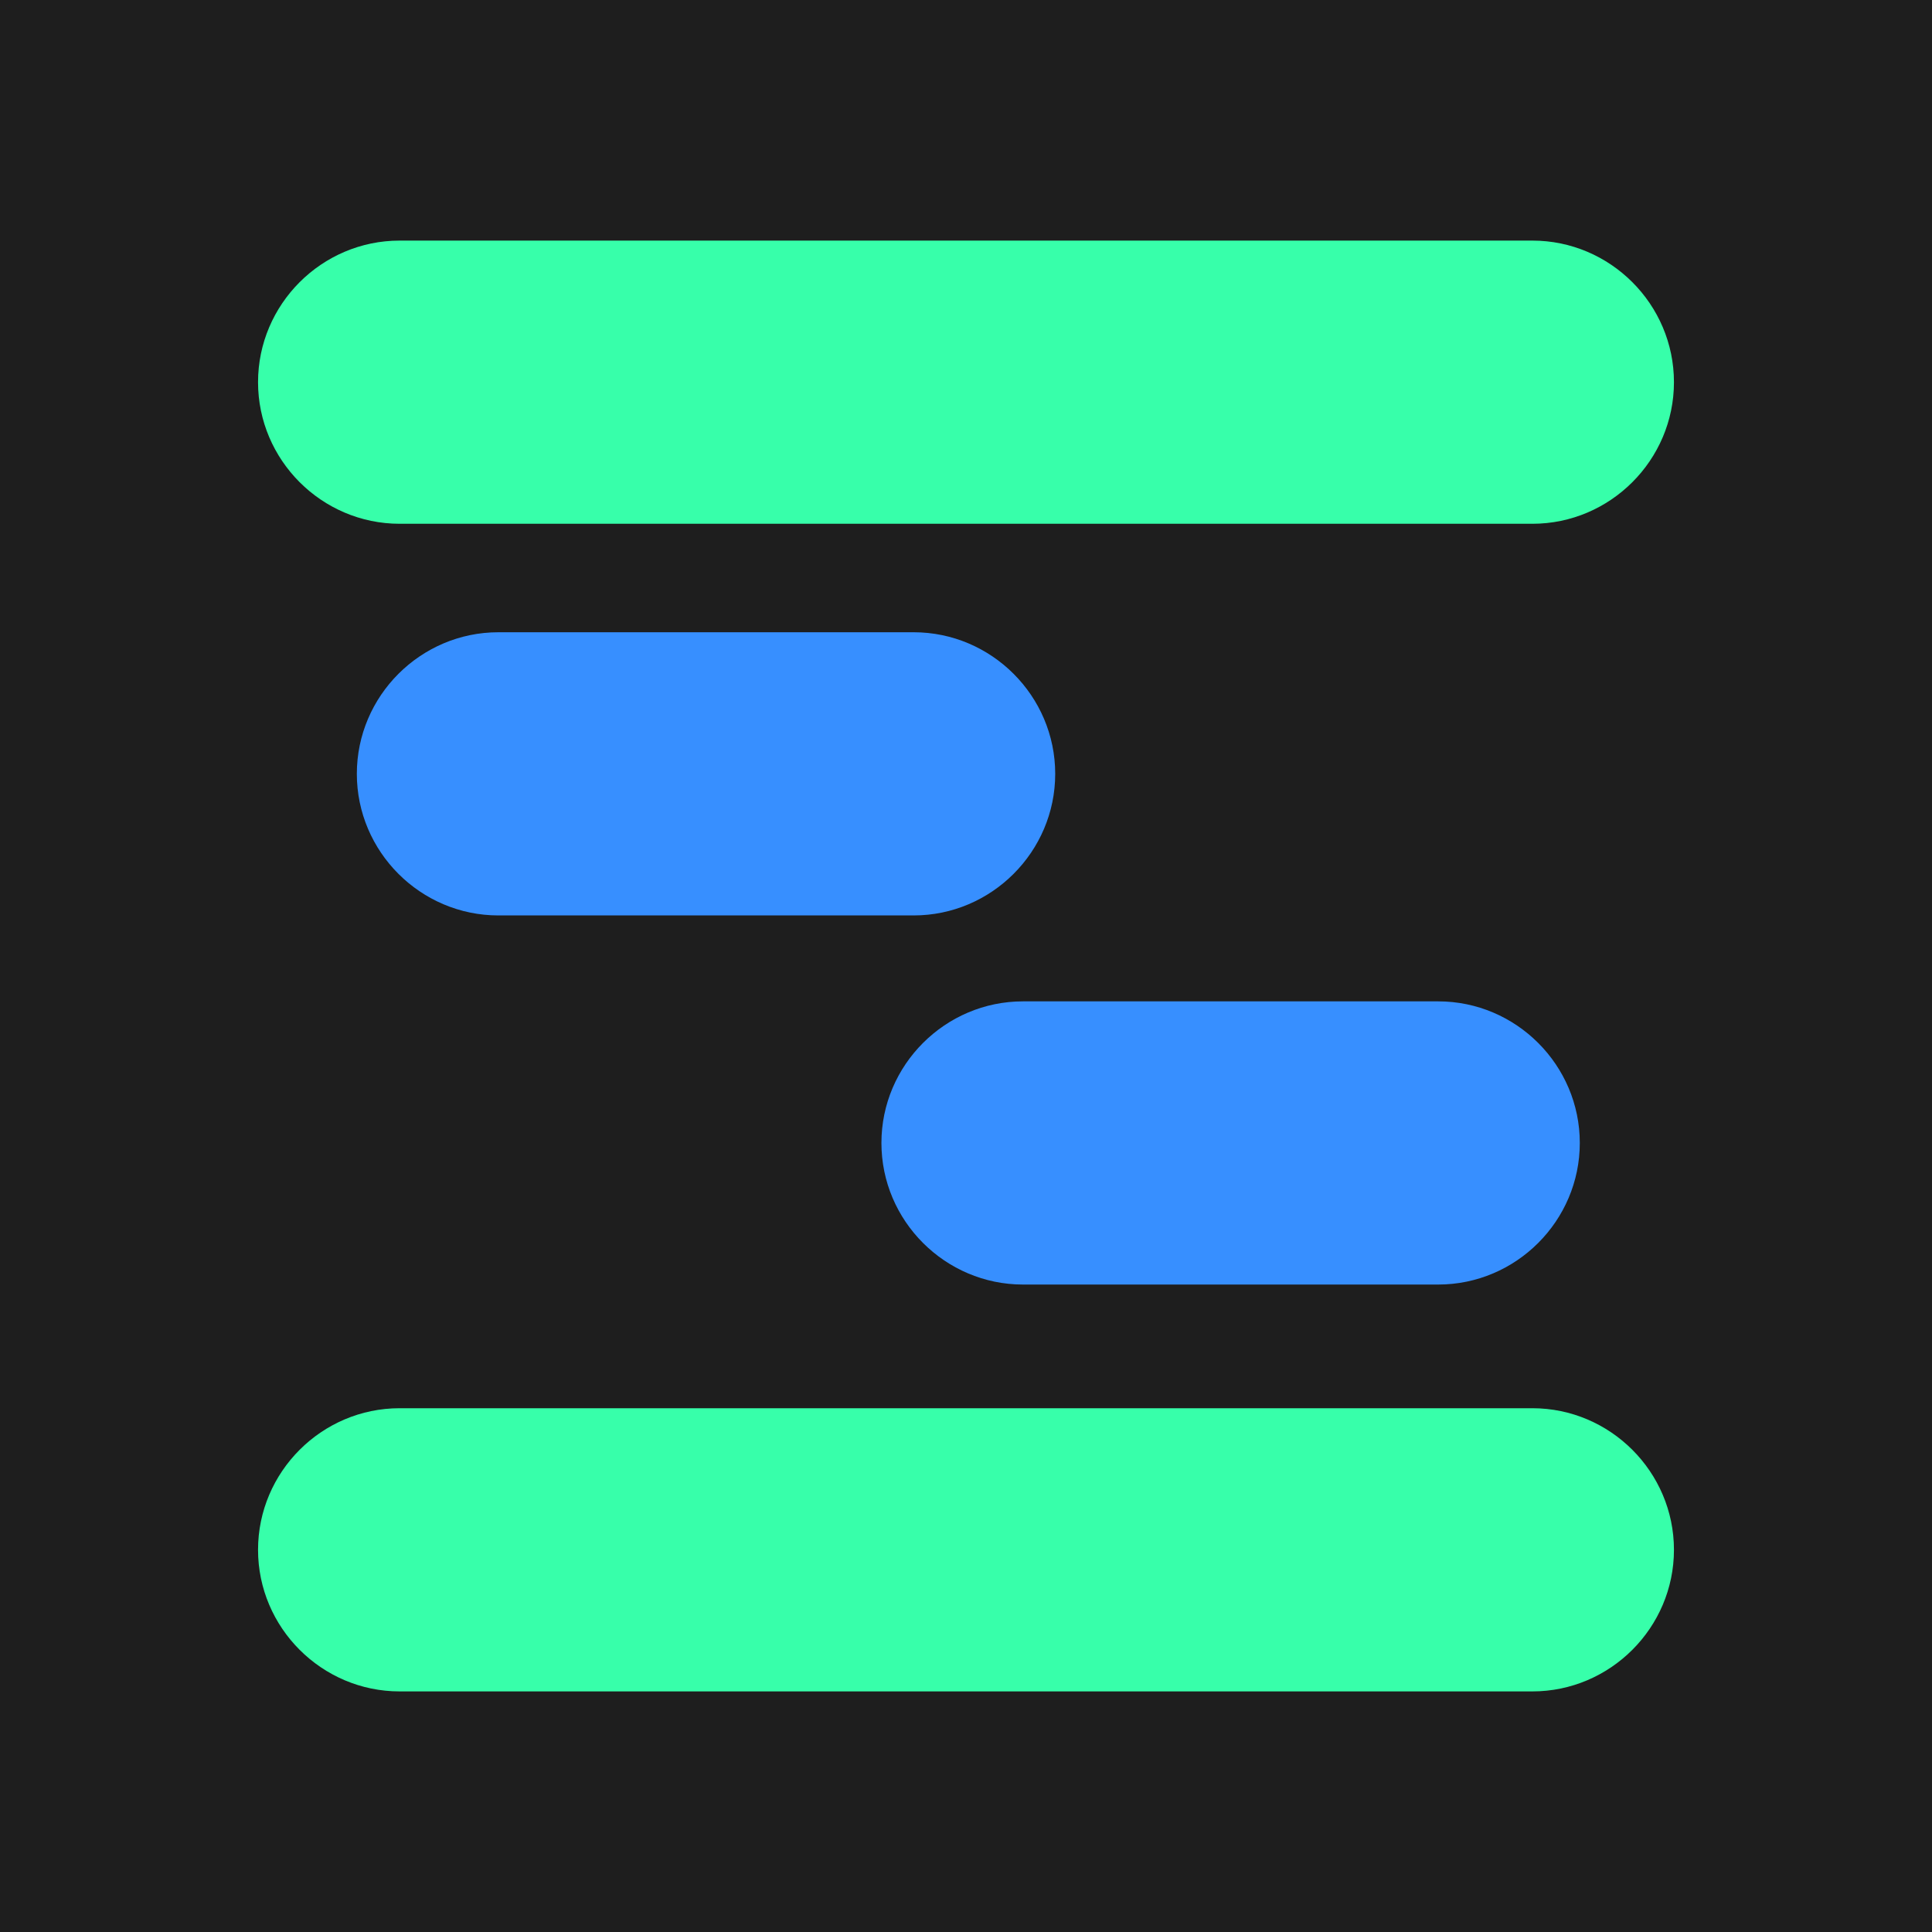 <svg version="1.1" xmlns="http://www.w3.org/2000/svg" xmlns:xlink="http://www.w3.org/1999/xlink" width="341" height="341"><g transform="translate(-69.5,-9.5)"><g data-paper-data="{&quot;isPaintingLayer&quot;:true}" fill="none" fill-rule="nonzero" stroke="none" stroke-width="none" stroke-linecap="butt" stroke-linejoin="miter" stroke-miterlimit="10" stroke-dasharray="" stroke-dashoffset="0" font-family="none" font-weight="none" font-size="none" text-anchor="none" style="mix-blend-mode: normal"><path d="M69.5,350.5v-341h341v341z" data-paper-data="{&quot;origPos&quot;:null}" fill="#1e1e1e" stroke-width="0"/><g data-paper-data="{&quot;origPos&quot;:null}" stroke-width="1"><path d="M140.036,51.965h199.927c13.745,0 24.991,11.246 24.991,24.991c0,13.745 -11.246,24.991 -24.991,24.991h-199.927c-13.745,0 -24.991,-11.246 -24.991,-24.991c0,-13.745 11.246,-24.991 24.991,-24.991z" fill="#37ffaa"/><path d="M140.036,258.053h199.927c13.745,0 24.991,11.246 24.991,24.991c0,13.745 -11.246,24.991 -24.991,24.991h-199.927c-13.745,0 -24.991,-11.246 -24.991,-24.991c0,-13.745 11.246,-24.991 24.991,-24.991z" fill="#37ffaa"/><path d="M157.474,121.093h73.281c13.745,0 24.991,11.246 24.991,24.991c0,13.745 -11.246,24.991 -24.991,24.991h-73.281c-13.745,0 -24.991,-11.246 -24.991,-24.991c0,-13.745 11.246,-24.991 24.991,-24.991z" fill="#378fff"/><path d="M250.064,186.242h73.281c13.745,0 24.991,11.246 24.991,24.991c0,13.745 -11.246,24.991 -24.991,24.991h-73.281c-13.745,0 -24.991,-11.246 -24.991,-24.991c0,-13.745 11.246,-24.991 24.991,-24.991z" fill="#378fff"/></g></g></g></svg>